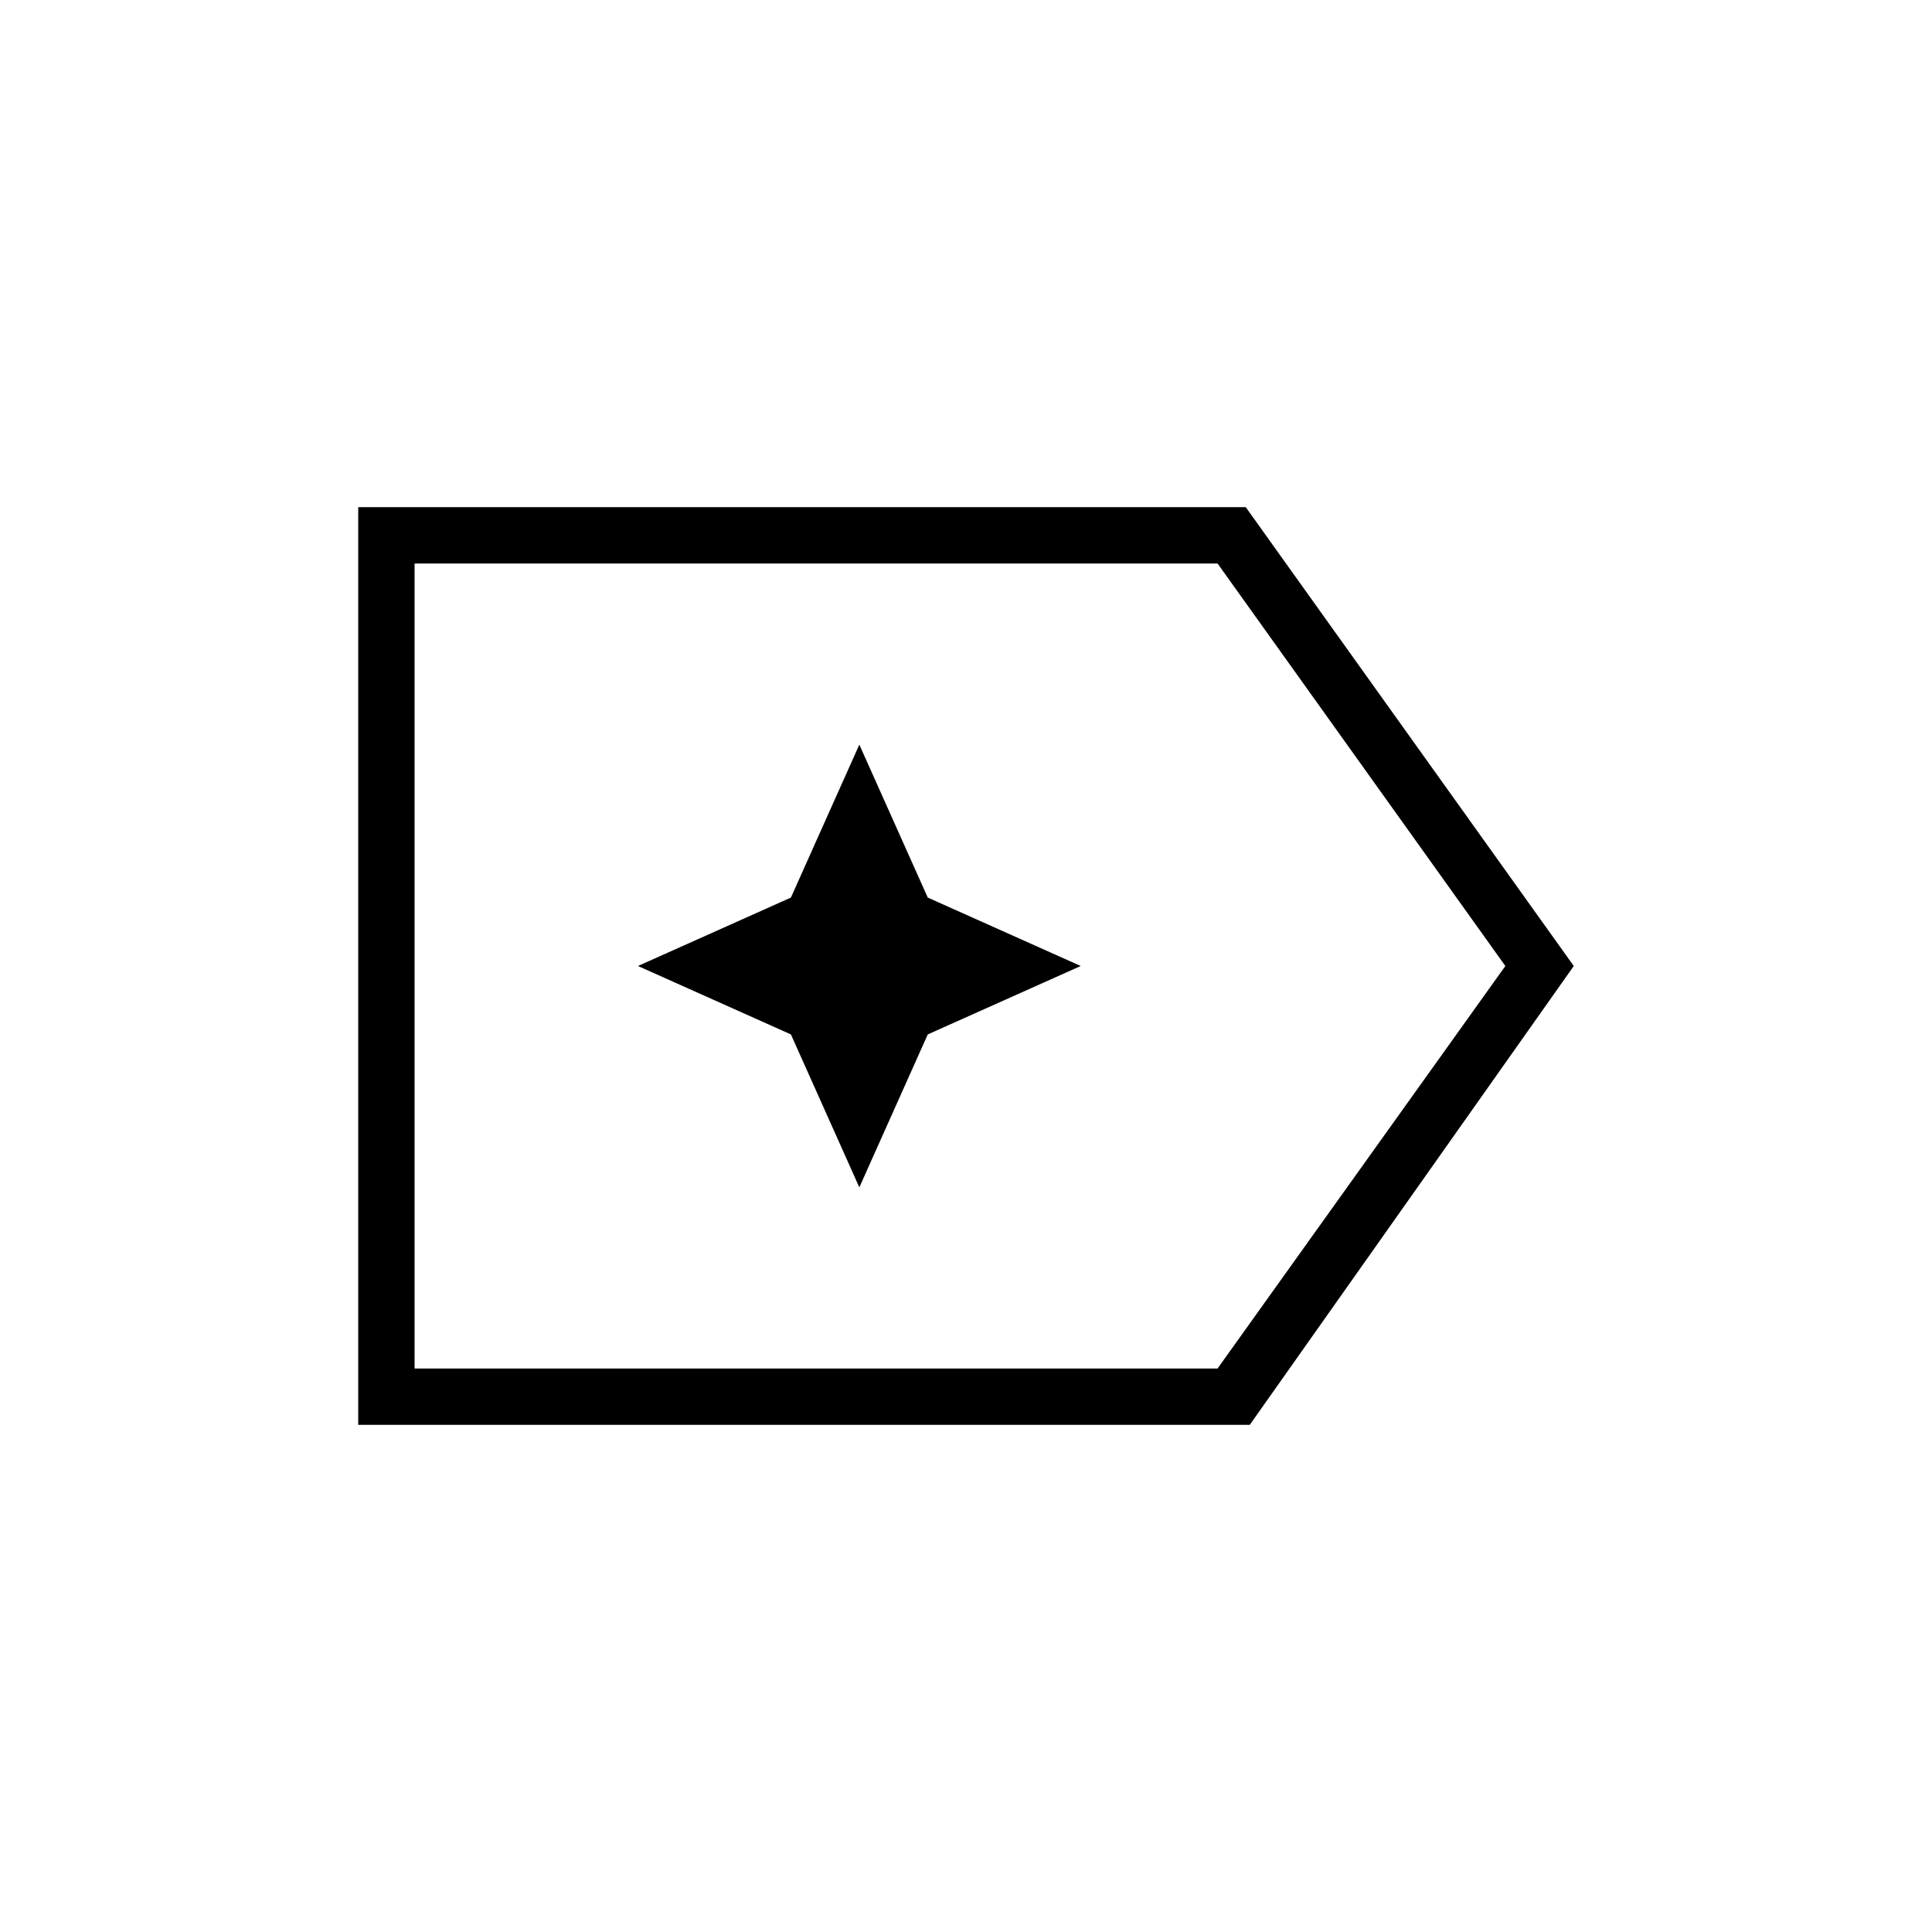 <svg xmlns="http://www.w3.org/2000/svg" height="24" viewBox="0 96 960 960" width="24"><path d="M782 576 621 804H178V348h441l163 228Zm-34 0L605 376H206v400h399l143-200Zm-542 0v200-400 200Zm221 110 34-76 76-34-76-34-34-76-34 76-76 34 76 34 34 76Z"/></svg>